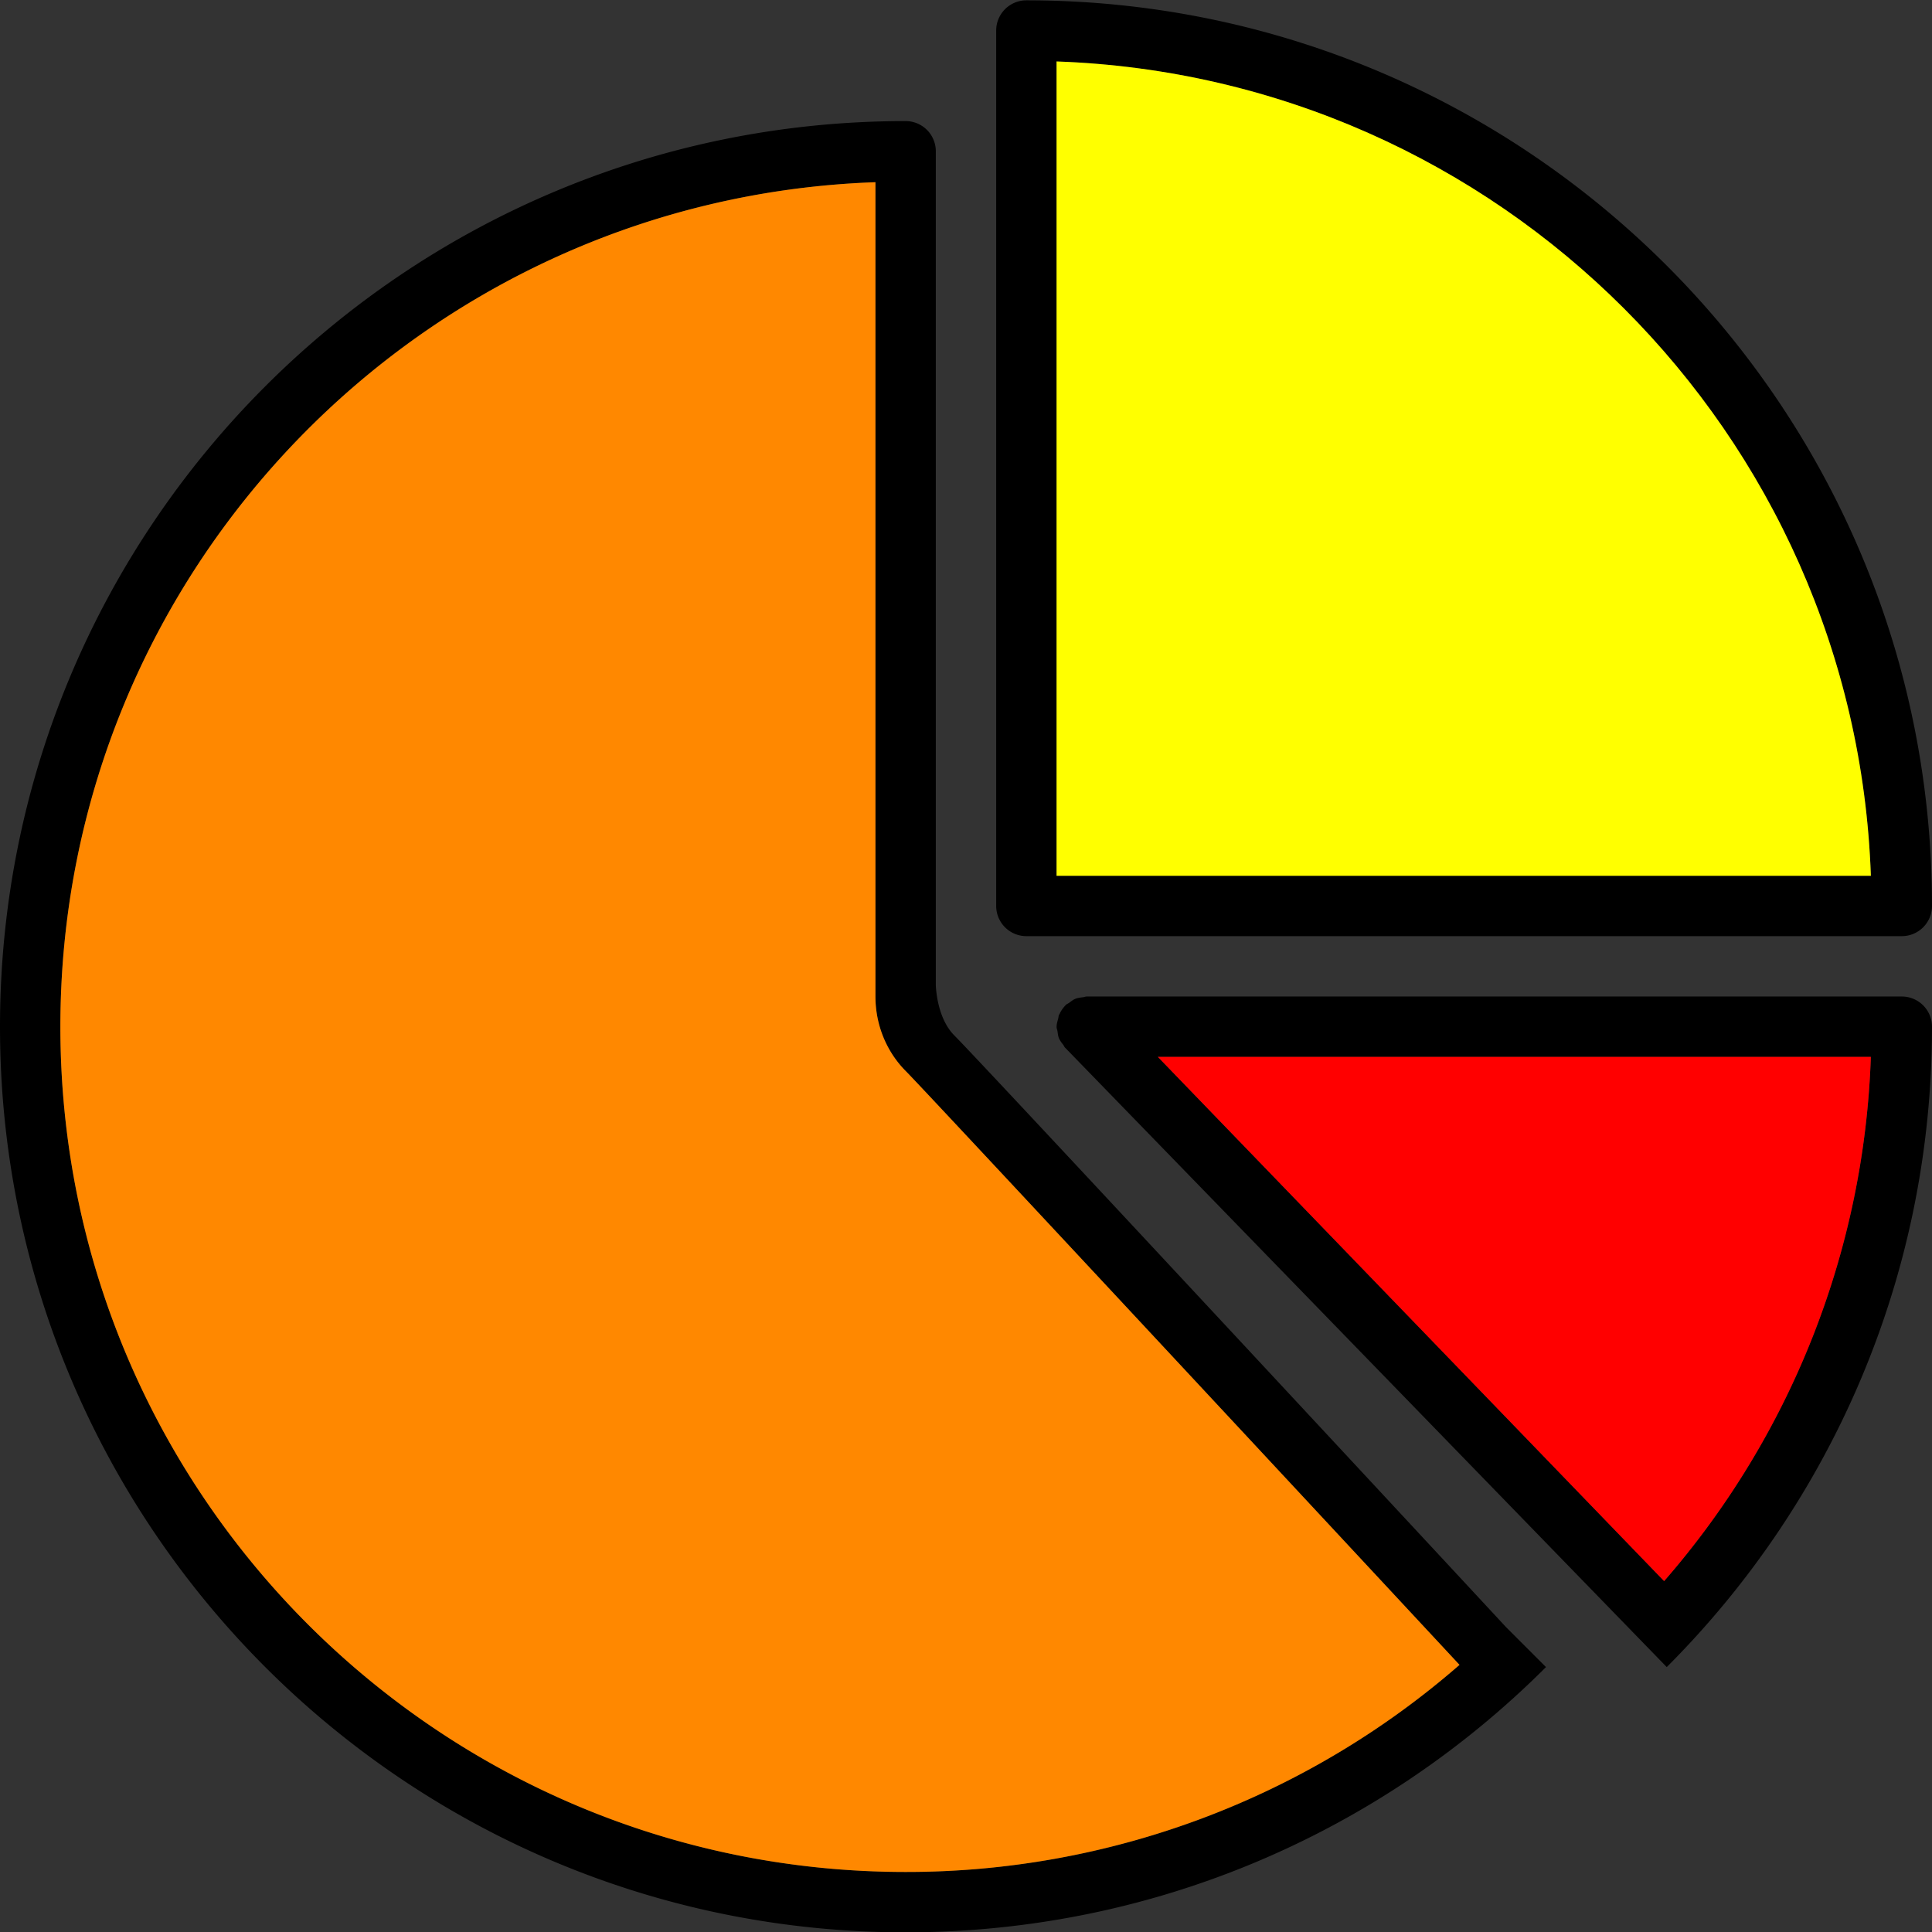 <svg version="1.0" xmlns="http://www.w3.org/2000/svg" width="800" height="800" viewBox="0 0 64 64" xml:space="preserve"><rect x="0" y="0" width="64" height="64" fill="#333333" stroke="none"/><path d="M34 31.011h29a1 1 0 0 0 1-1c0-16.568-13.432-30-30-30a1 1 0 0 0-1 1v29a1 1 0 0 0 1 1zm1-28.975c14.667.516 26.459 12.307 26.975 26.975H35V2.036zM63 33.011H36c-.044 0-.082.019-.125.024-.084.011-.168.019-.248.05-.078.031-.143.084-.209.133-.036.027-.079.041-.112.072l-.005.008a.99.99 0 0 0-.203.295c-.004.009-.014.016-.018.025-.016.038-.015.084-.026.125-.023.084-.051.169-.052.256l-.002.012c0 .053.022.1.031.152.012.074.016.148.044.219.035.088.092.16.149.233.021.028.031.063.057.089l.01.01.004.004 19.918 20.506C60.643 49.795 64 42.295 64 34.011a1 1 0 0 0-1-1zm-7.874 19.365-16.77-17.365h23.618a27.873 27.873 0 0 1-6.848 17.365z"/><path d="M31.615 34.302c-.603-.604-.615-1.686-.615-1.686V5.011a1 1 0 0 0-1-1c-16.568 0-30 13.432-30 30s13.432 30 30 30c8.284 0 15.784-3.357 21.213-8.787l-1.335-1.335c-.02-.027-17.282-18.607-18.263-19.587zM30 62.011c-15.464 0-28-12.536-28-28C2 18.882 14 6.563 29 6.036v26.975c0 .907.343 1.81 1.016 2.482s18.332 19.658 18.332 19.658A27.878 27.878 0 0 1 30 62.011z"/><path fill="#f80" d="M30 62.011c-15.464 0-28-12.536-28-28C2 18.882 14 6.563 29 6.036v26.975c0 .907.343 1.81 1.016 2.482s18.332 19.658 18.332 19.658A27.878 27.878 0 0 1 30 62.011z"/><path fill="#ff0" d="M35 2.036c14.667.516 26.459 12.307 26.975 26.975H35V2.036z"/><path fill="red" d="m55.126 52.376-16.77-17.365h23.618a27.873 27.873 0 0 1-6.848 17.365z"/></svg>